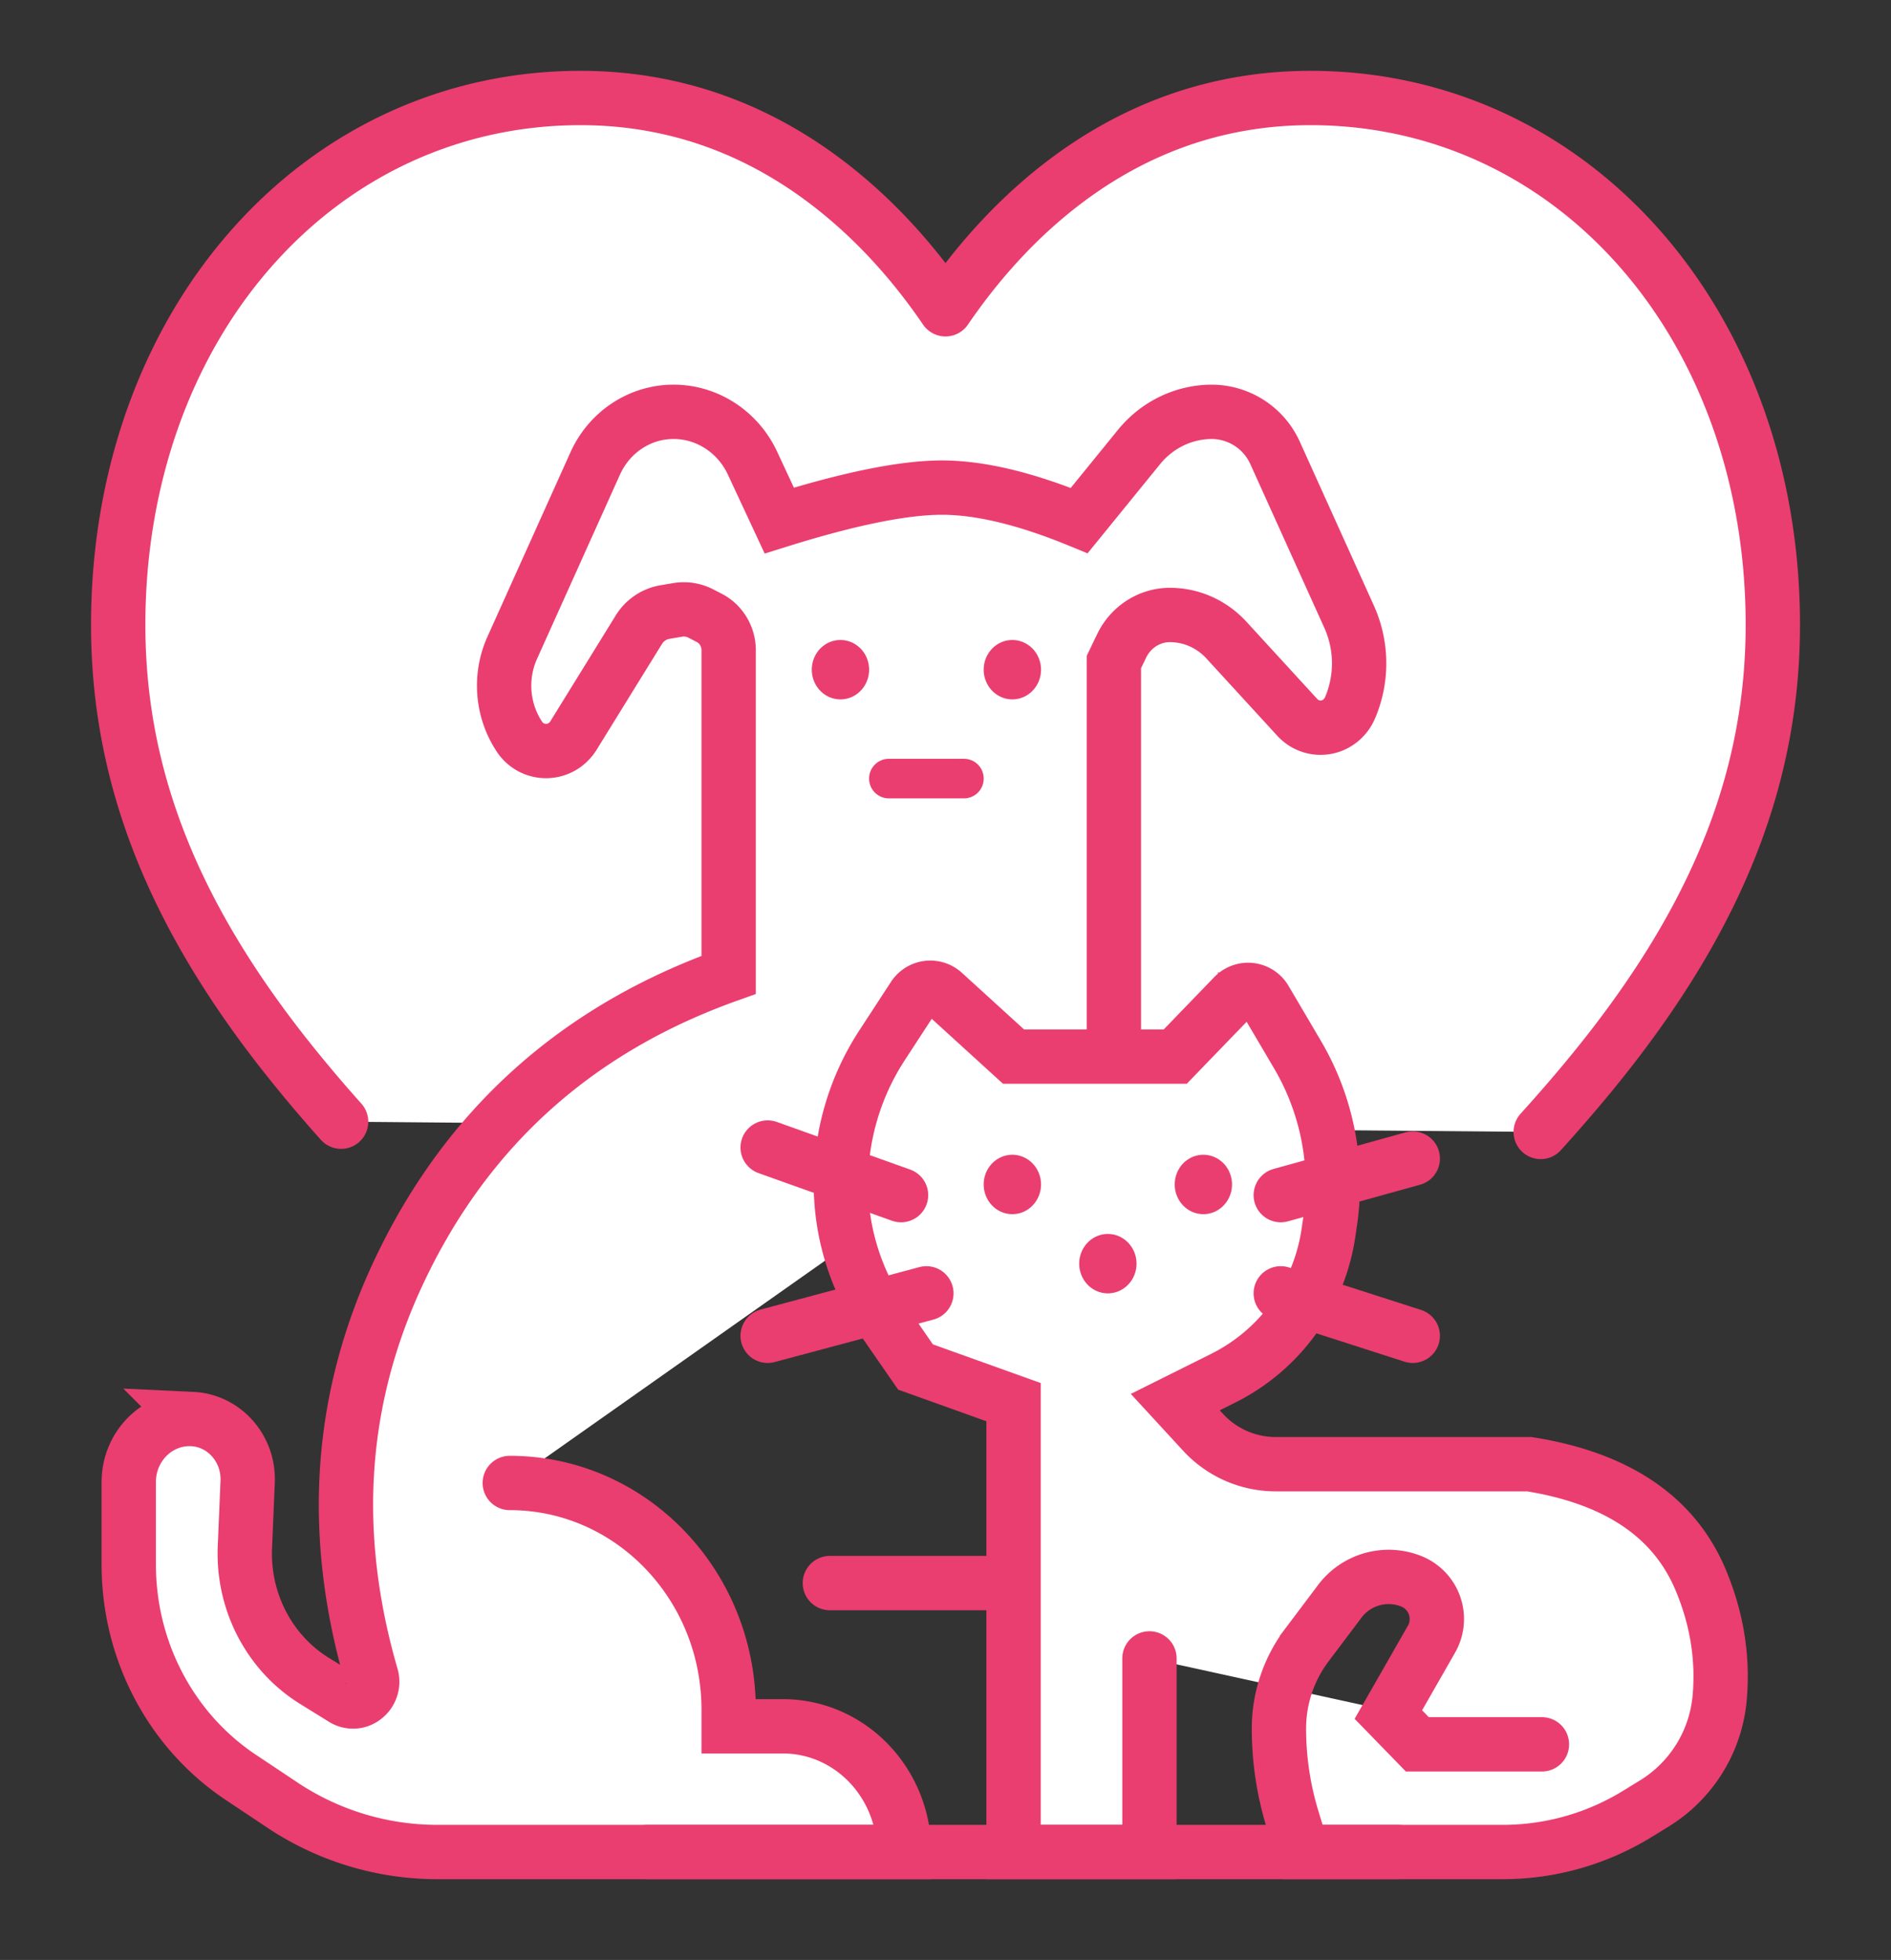 <svg width="55" height="57" viewBox="0 0 55 57" xmlns="http://www.w3.org/2000/svg">
    <rect x="0" y="0" width="55" height="57" fill="#333333" stroke="none"/>
    <g fill="none" fill-rule="evenodd">
        <path d="M44.812 32.92c.71-.785 1.372-1.561 1.978-2.336 3.256-4.16 4.773-8.106 4.773-12.417 0-4.188-1.356-8.051-3.818-10.88-2.491-2.861-5.91-4.437-9.626-4.437-2.778 0-5.322.93-7.562 2.764-1.13.926-2.154 2.059-3.057 3.381-.902-1.322-1.927-2.455-3.057-3.38-2.24-1.835-4.784-2.765-7.562-2.765-3.716 0-7.135 1.576-9.626 4.438-2.462 2.828-3.817 6.691-3.817 10.88 0 4.31 1.516 8.255 4.773 12.417a41.3 41.3 0 0 0 1.71 2.037" stroke="#EA3E70" stroke-width="1.58" fill="#FFF" stroke-linecap="round" stroke-linejoin="round"/>
        <path d="M24.137 46.04h5.37m2.89-15.299V19.255l.225-.468c.266-.553.81-.902 1.406-.902.62 0 1.214.264 1.642.73l2.059 2.246c.357.39.95.405 1.326.035a.973.973 0 0 0 .211-.31 3.3 3.3 0 0 0-.027-2.65l-2.145-4.746a2.03 2.03 0 0 0-1.841-1.213c-.82 0-1.598.375-2.126 1.025l-1.738 2.137h0c-1.551-.638-2.883-.958-3.994-.958-1.112 0-2.689.32-4.73.958l-.776-1.665c-.425-.915-1.319-1.497-2.299-1.497-.978 0-1.867.587-2.28 1.506l-2.41 5.353c-.377.835-.3 1.815.2 2.577a.926.926 0 0 0 1.315.26.966.966 0 0 0 .265-.282l1.899-3.074a1.11 1.11 0 0 1 .755-.516l.374-.063c.228-.04.463-.003.671.103l.247.127c.347.177.567.543.567.944v9.44h0c-4.402 1.568-7.588 4.423-9.559 8.564-1.766 3.711-2.043 7.653-.833 11.827a.58.58 0 0 1-.372.717.539.539 0 0 1-.445-.057l-.837-.518c-1.315-.813-2.092-2.309-2.024-3.894l.08-1.892c.042-.967-.68-1.786-1.614-1.83a1.632 1.632 0 0 0-.075-.001c-.977 0-1.769.82-1.769 1.833v2.403c0 2.503 1.228 4.833 3.26 6.187l1.199.799a8.123 8.123 0 0 0 4.507 1.372h13.586c0-2.02-1.58-3.656-3.528-3.656h-1.576 0v-.48c0-3.643-2.85-6.597-6.366-6.597h0" stroke="#EA3E70" stroke-width="1.58" fill="#FFF" stroke-linecap="round"/>
        <path d="M44.847 50.73h-3.624l-.842-.866 1.254-2.192a1.182 1.182 0 0 0-.587-1.684 1.778 1.778 0 0 0-2.08.582l-.958 1.273a4.036 4.036 0 0 0-.812 2.427c0 .895.133 1.785.395 2.64l.29.952h5.822a7.47 7.47 0 0 0 3.909-1.104l.502-.308a4.025 4.025 0 0 0 1.9-3.064c.105-1.16-.078-2.302-.548-3.428-.769-1.842-2.43-2.967-4.985-3.375h-7.377a2.873 2.873 0 0 1-2.113-.926l-.81-.88h0l1.394-.695a5.638 5.638 0 0 0 3.063-4.24l.05-.338a7.434 7.434 0 0 0-.953-4.834l-.941-1.598a.575.575 0 0 0-.909-.108l-1.705 1.765h0-4.703l-2.035-1.854a.575.575 0 0 0-.868.112l-.924 1.417a7.37 7.37 0 0 0-1.195 4.024c0 1.426.434 2.818 1.245 3.99l.926 1.338h0l2.851 1.022v13.084h3.953v-5.631" stroke="#EA3E70" stroke-width="1.58" fill="#FFF" stroke-linecap="round"/>
        <path d="m22.327 33.373 3.88 1.385m11.044 0 3.84-1.064m0 5.155-3.84-1.235m-10.307 0-4.617 1.235" stroke="#EA3E70" stroke-width="1.58" fill="#FFF" stroke-linecap="round" stroke-linejoin="round"/>
        <path d="M32.222 35.887c.46 0 .834.387.834.864s-.374.863-.834.863c-.46 0-.833-.386-.833-.863s.373-.864.833-.864zm-2.778-2.303c.46 0 .834.386.834.863s-.373.864-.834.864c-.46 0-.833-.387-.833-.864s.373-.863.833-.863zm5.556 0c.46 0 .833.386.833.863s-.373.864-.833.864c-.46 0-.833-.387-.833-.864s.373-.863.833-.863zm-6.963-11.516c.317 0 .574.257.574.574v.003a.575.575 0 0 1-.574.574h-2.185a.575.575 0 0 1-.574-.574v-.003c0-.317.257-.574.574-.574h2.185zm-3.593-3.455c.46 0 .834.386.834.863s-.373.864-.834.864c-.46 0-.833-.387-.833-.864s.373-.863.833-.863zm5 0c.46 0 .834.386.834.863s-.373.864-.834.864c-.46 0-.833-.387-.833-.864s.373-.863.833-.863z" fill="#EA3E70"/>
        <path stroke="#EA3E70" stroke-width="1.58" fill="#FFF" stroke-linecap="round" stroke-linejoin="round" d="M18.846 53.862h21.808"/>
    </g>
</svg>

